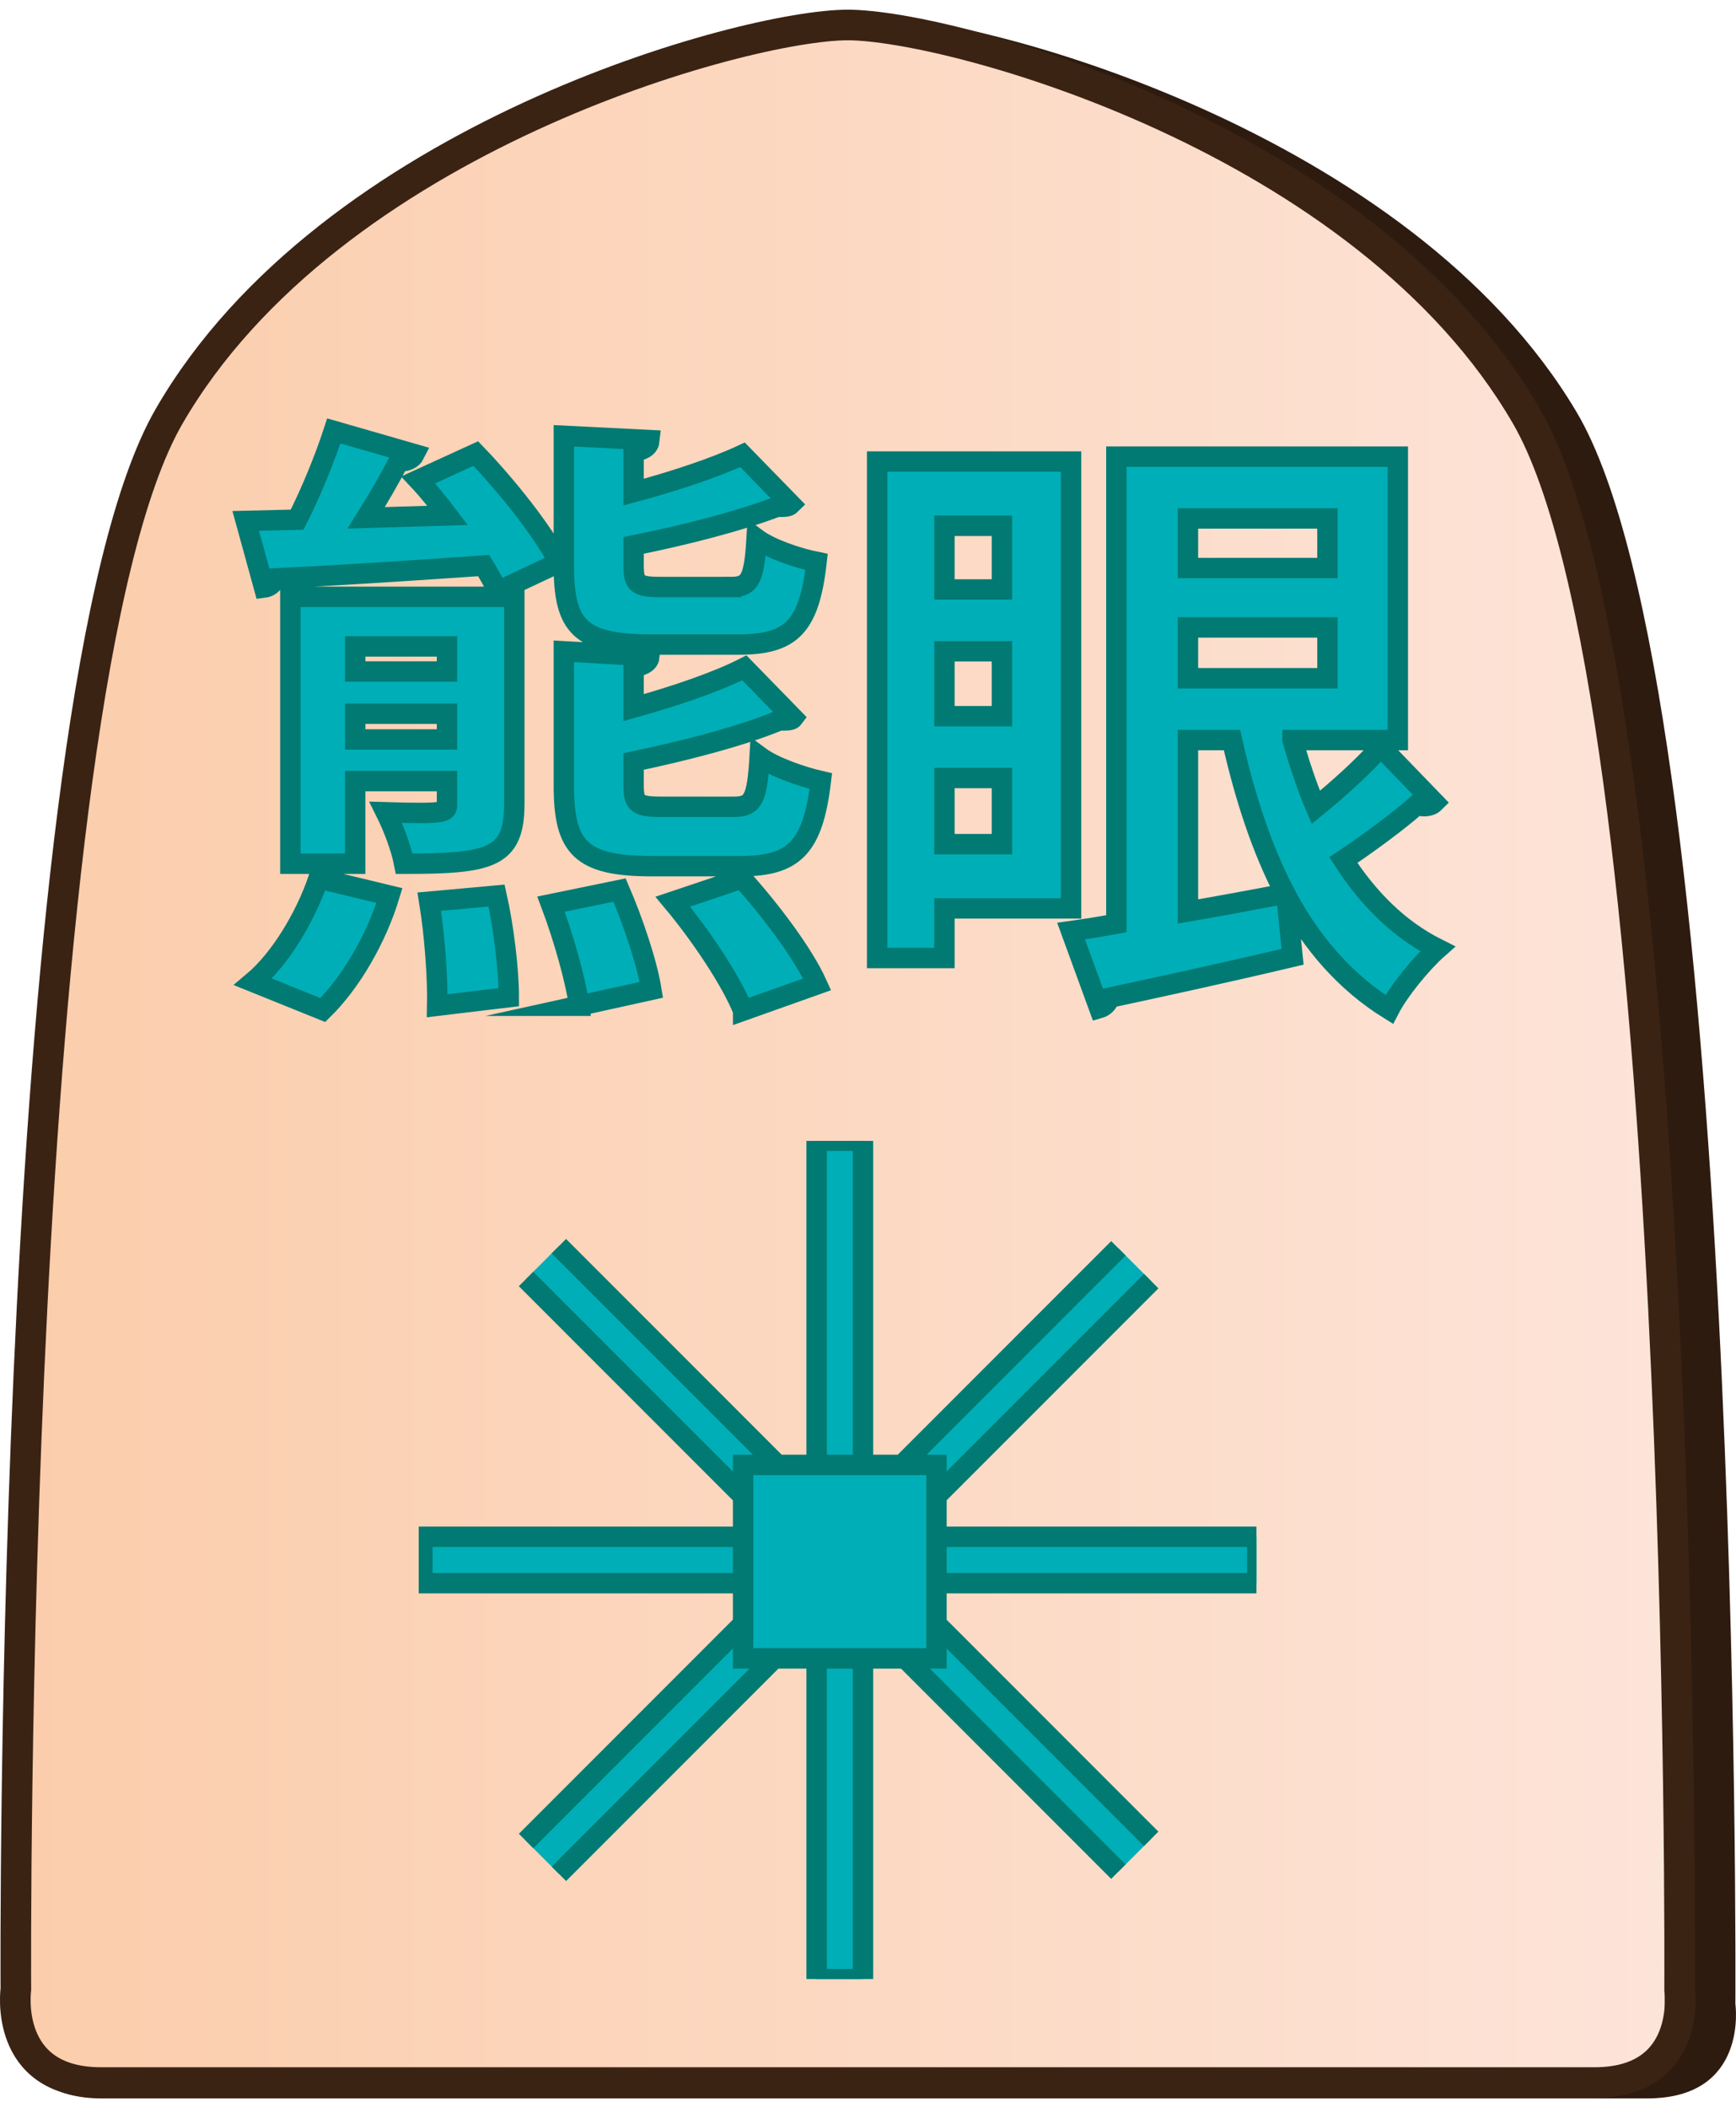 <?xml version="1.0" encoding="UTF-8"?>
<svg id="Layer_2" data-name="Layer 2" xmlns="http://www.w3.org/2000/svg" xmlns:xlink="http://www.w3.org/1999/xlink" width="337" height="409" viewBox="0 0 340.48 409.43">
  <defs>
    <style>
      .cls-1 {
        clip-path: url(#clippath-1);
      }

      .cls-2 {
        fill: #2e1b10;
      }

      .cls-3 {
        clip-path: url(#clippath);
      }

      .cls-4, .cls-5 {
        fill: none;
      }

      .cls-6 {
        fill: url(#linear-gradient);
      }

      .cls-6, .cls-7, .cls-5 {
        stroke-miterlimit: 10;
      }

      .cls-6, .cls-5 {
        stroke: #3b2314;
        stroke-width: 6px;
      }

      .cls-7 {
        fill: #00aeb7;
        stroke: #007a72;
        stroke-width: 4px;
      }
    </style>
    <clipPath id="clippath">
      <path id="Form_big" data-name="Form big" class="cls-5" d="M166.27,406.32h146.45c19.27,0,16.7-18.28,16.7-18.28,0,0,1.54-253.78-30.06-308.36C267.76,25.1,186.31,3,166.27,3S64.78,25.1,33.18,79.68C1.57,134.26,3.11,388.04,3.11,388.04c0,0-2.57,18.28,16.7,18.28H166.27Z"/>
    </clipPath>
    <linearGradient id="linear-gradient" x1="15998.66" y1="-2280.45" x2="16325.2" y2="-2280.45" gradientTransform="translate(-15995.66 2493.1)" gradientUnits="userSpaceOnUse">
      <stop offset="0" stop-color="#fbcdab"/>
      <stop offset="1" stop-color="#fde4d9"/>
    </linearGradient>
    <clipPath id="clippath-1">
      <polygon class="cls-4" points="130.24 386.03 82.12 337.91 82.12 269.86 130.24 221.74 198.3 221.74 246.42 269.86 246.42 337.91 198.3 386.03 130.24 386.03"/>
    </clipPath>
  </defs>
  <g id="Main_JAP_copy" data-name="Main JAP copy">
    <g id="north_big_jap_copy_44" data-name="north big jap copy 44">
      <path id="Shadow" class="cls-2" d="M171.52,409.43h151.56c19.94,0,17.28-18.5,17.28-18.5,0,0,1.6-256.77-31.11-311.99C276.55,23.73,192.26,1.36,171.52,1.36S66.49,23.73,33.78,78.94C1.08,134.16,2.67,390.93,2.67,390.93c0,0-2.66,18.5,17.28,18.5H171.52Z"/>
      <g>
        <g class="cls-3">
          <rect id="Color_gradient" data-name="Color gradient" class="cls-6" x="3" y="-40.31" width="326.53" height="505.92"/>
        </g>
        <path id="Form_big-2" data-name="Form big" class="cls-5" d="M166.27,406.32h146.45c19.27,0,16.7-18.28,16.7-18.28,0,0,1.54-253.78-30.06-308.36C267.76,25.1,186.31,3,166.27,3S64.78,25.1,33.18,79.68C1.57,134.26,3.11,388.04,3.11,388.04c0,0-2.57,18.28,16.7,18.28H166.27Z"/>
      </g>
      <g id="Pieces_copy_80" data-name="Pieces copy 80">
        <g id="Bear_s_Eyes_copy_27" data-name="Bear&amp;apos;s Eyes copy 27">
          <g id="BE_move_copy_25" data-name="BE move copy 25">
            <g id="Lines">
              <g class="cls-1">
                <g>
                  <rect class="cls-7" x="160.16" y="188.1" width="9.1" height="231.58" transform="translate(-166.64 205.5) rotate(-45)"/>
                  <rect class="cls-7" x="48.92" y="299.34" width="231.58" height="9.1" transform="translate(-166.63 205.45) rotate(-45)"/>
                  <rect class="cls-7" x="82.84" y="299.34" width="163.75" height="9.1"/>
                  <rect class="cls-7" x="160.16" y="221.7" width="9.1" height="164.36"/>
                </g>
              </g>
            </g>
            <rect id="Center" class="cls-7" x="145.74" y="285.25" width="37.93" height="37.93"/>
          </g>
          <g>
            <path class="cls-7" d="M97.63,114.01c-.72-1.56-1.68-3.24-2.76-5.04-15.36,1.08-30.84,2.04-40.92,2.52-.36,1.08-1.2,1.68-2.16,1.8l-3.6-13.08,10.08-.24c2.76-5.4,5.52-12.24,7.2-17.4l15.84,4.56c-.48,.96-1.56,1.44-3.12,1.44-1.68,3.24-3.96,7.2-6.36,11.04l15.96-.48c-1.92-2.52-3.84-4.92-5.76-6.96l11.28-5.16c6.12,6.36,13.2,15.24,16.32,21.36l-12,5.64Zm-21.24,59.64c-2.52,8.28-7.44,16.92-13.08,22.44l-13.68-5.52c5.16-4.32,10.2-12.48,12.84-20.28l13.92,3.36Zm24.48-58.56v40.56c0,10.68-4.68,11.76-21.6,11.76-.6-3.12-2.16-7.2-3.6-10.08,12,.36,12,0,12-1.68v-4.44h-18v16.2h-12.72v-52.32h43.92Zm-13.2,9.72h-18v4.92h18v-4.92Zm-18,18.24h18v-5.04h-18v5.04Zm16.08,52.2c.12-5.28-.48-13.8-1.56-20.4l13.2-1.2c1.44,6.36,2.4,14.76,2.4,19.92l-14.04,1.68Zm27.84,0c-.72-5.16-3.12-13.56-5.52-19.92l13.44-2.76c2.64,6.12,5.4,14.28,6.24,19.56l-14.16,3.12Zm29.76-82.08c3.72,0,4.56-1.44,5.04-9.48,2.76,2.04,8.16,3.84,11.76,4.56-1.44,12.84-5.04,16.2-15.36,16.2h-17.04c-13.92,0-17.16-3.48-17.16-15.36v-25.56l16.8,.84c-.12,1.2-.96,1.92-3.12,2.28v7.92c8.04-2.16,15.96-4.8,21.36-7.32l9.48,9.72c-.48,.48-1.08,.48-2.76,.48-7.2,2.76-17.88,5.52-28.08,7.56v3.96c0,3.6,.72,4.2,5.28,4.2h13.8Zm-19.08,38.88c0,3.6,.72,4.2,5.52,4.2h14.16c3.72,0,4.56-1.44,5.04-9.84,2.76,2.04,8.28,3.96,12,4.8-1.56,13.08-5.28,16.68-15.72,16.68h-17.4c-13.92,0-17.28-3.6-17.28-15.72v-26.4l16.8,.96c-.12,1.08-.96,1.8-3.12,2.16v7.92c8.16-2.28,16.32-5.04,21.72-7.8l9.6,9.84c-.36,.48-1.08,.48-2.76,.48-7.2,3-18.24,5.88-28.56,8.04v4.68Zm21.48,44.16c-2.28-5.76-8.28-14.76-13.8-21.36l13.56-4.56c5.52,6.12,12,14.64,14.76,20.76l-14.52,5.16Z"/>
            <path class="cls-7" d="M210.07,176.17h-24.84v9.72h-13.2V88.57h38.04v87.6Zm-13.56-75h-11.28v12.48h11.28v-12.48Zm-11.28,24.6v12.72h11.28v-12.72h-11.28Zm0,37.8h11.28v-12.96h-11.28v12.96Zm68.28-20.4c1.32,4.56,2.76,9,4.56,13.2,4.56-3.72,9.48-8.16,12.72-11.88l10.56,10.92c-.48,.48-1.2,.72-2.04,.72-.48,0-.96-.12-1.44-.24-3.36,3-9.36,7.44-14.4,10.8,4.8,7.44,10.8,13.56,18.48,17.4-3.12,2.76-7.56,8.16-9.48,11.88-8.52-5.28-15.12-12.84-20.16-22.2l1.2,11.88c-13.2,3.12-27,6.12-36,8.04-.12,1.08-1.08,1.8-1.92,2.04l-5.52-15.12c2.64-.36,5.64-.84,8.88-1.44V87.61h55.2v55.56h-20.64Zm6.84-43.44h-27.36v9.72h27.36v-9.72Zm-27.36,31.32h27.36v-9.96h-27.36v9.96Zm0,12.12v33.6c6.24-1.08,12.72-2.28,19.08-3.48-4.56-8.64-7.92-18.96-10.44-30.12h-8.64Z"/>
          </g>
        </g>
      </g>
    </g>
  </g>
</svg>